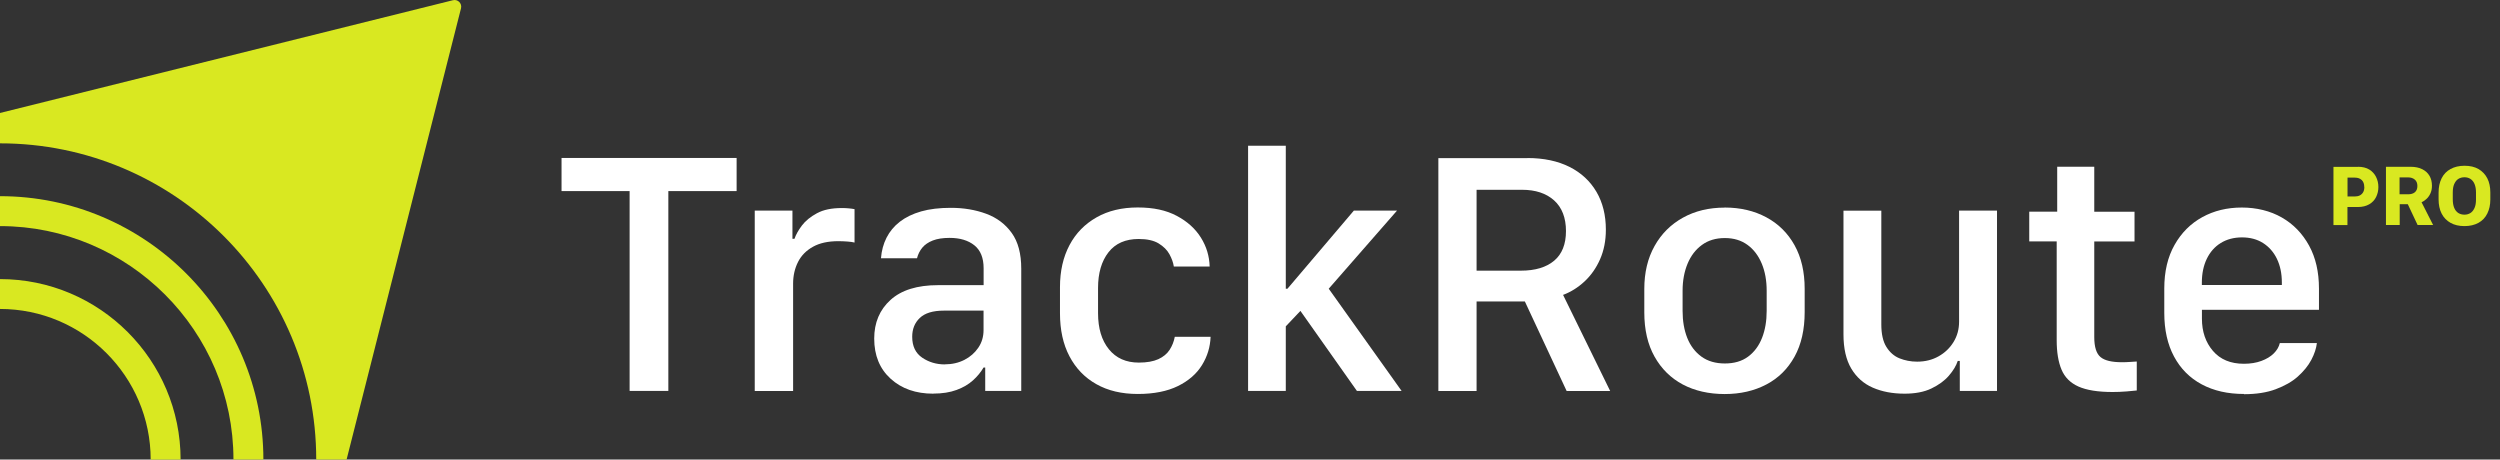 <svg width="136" height="25" viewBox="0 0 136 25" fill="none" xmlns="http://www.w3.org/2000/svg">
<rect x="0" y="0" width="136" height="25" fill="#333333" stroke="none"/>
<g clip-path="url(#clip0_0_946)">
<path d="M36.358 21.266H34.251V10.395H30.548V8.593H40.072V10.395H36.358V21.266Z" fill="white"/>
<path d="M41.058 21.266V11.457H43.109V12.989H43.22C43.296 12.767 43.43 12.526 43.624 12.268C43.818 12.011 44.092 11.789 44.444 11.599C44.796 11.409 45.244 11.318 45.79 11.318C45.925 11.318 46.052 11.322 46.167 11.334C46.282 11.346 46.388 11.357 46.487 11.377V13.195C46.396 13.171 46.27 13.152 46.107 13.14C45.945 13.128 45.779 13.12 45.604 13.12C45.054 13.12 44.594 13.219 44.23 13.421C43.866 13.623 43.593 13.896 43.414 14.248C43.236 14.601 43.145 14.993 43.145 15.432V21.27H41.058V21.266Z" fill="white"/>
<path d="M50.768 21.416C49.822 21.416 49.05 21.147 48.452 20.604C47.854 20.062 47.557 19.333 47.557 18.418C47.557 17.551 47.854 16.85 48.444 16.316C49.034 15.781 49.897 15.512 51.03 15.512H53.509V14.593C53.509 14.031 53.342 13.615 53.006 13.345C52.669 13.076 52.222 12.941 51.659 12.941C51.287 12.941 50.982 12.989 50.741 13.084C50.499 13.179 50.309 13.31 50.174 13.472C50.04 13.635 49.941 13.829 49.885 14.05H47.925C47.957 13.643 48.056 13.27 48.226 12.934C48.396 12.597 48.638 12.304 48.951 12.062C49.263 11.821 49.651 11.631 50.111 11.5C50.57 11.369 51.109 11.306 51.723 11.306C52.424 11.306 53.061 11.413 53.643 11.627C54.225 11.841 54.689 12.189 55.037 12.672C55.386 13.155 55.556 13.805 55.556 14.621V21.266H53.596V19.994H53.505C53.362 20.24 53.172 20.474 52.931 20.691C52.689 20.909 52.392 21.084 52.035 21.214C51.679 21.345 51.259 21.412 50.768 21.412V21.416ZM51.398 19.82C51.794 19.82 52.15 19.737 52.467 19.575C52.784 19.412 53.033 19.191 53.224 18.909C53.414 18.628 53.505 18.311 53.505 17.955V16.898H51.35C50.748 16.898 50.313 17.032 50.036 17.298C49.758 17.563 49.624 17.904 49.624 18.319C49.624 18.834 49.806 19.21 50.166 19.456C50.527 19.701 50.938 19.824 51.398 19.824V19.82Z" fill="white"/>
<path d="M57.663 17.044V15.623C57.663 14.743 57.837 13.983 58.181 13.334C58.526 12.684 59.017 12.185 59.651 11.825C60.284 11.464 61.033 11.286 61.892 11.286C62.751 11.286 63.441 11.437 64.015 11.742C64.589 12.047 65.025 12.439 65.329 12.926C65.634 13.413 65.789 13.936 65.805 14.498H63.856C63.825 14.288 63.745 14.066 63.619 13.833C63.492 13.599 63.294 13.405 63.029 13.242C62.763 13.08 62.399 13.001 61.944 13.001C61.227 13.001 60.676 13.242 60.3 13.726C59.924 14.209 59.734 14.854 59.734 15.666V17.04C59.734 17.864 59.932 18.517 60.324 19C60.716 19.484 61.258 19.725 61.952 19.725C62.391 19.725 62.743 19.662 63.013 19.539C63.282 19.416 63.488 19.246 63.627 19.032C63.765 18.818 63.86 18.581 63.908 18.323H65.856C65.836 18.874 65.682 19.385 65.389 19.86C65.096 20.335 64.66 20.715 64.082 21C63.504 21.285 62.775 21.432 61.896 21.432C61.017 21.432 60.272 21.254 59.639 20.897C59.005 20.541 58.522 20.034 58.178 19.381C57.833 18.727 57.663 17.947 57.663 17.04V17.044Z" fill="white"/>
<path d="M69.947 17.757V21.266H67.896V7.928H69.947V15.706H70.038L73.65 11.457H75.998L72.283 15.706L76.247 21.266H73.816L70.743 16.913L69.943 17.757H69.947Z" fill="white"/>
<path d="M83.091 8.597C83.981 8.597 84.746 8.76 85.383 9.08C86.021 9.401 86.508 9.857 86.849 10.439C87.189 11.021 87.359 11.71 87.359 12.494C87.359 13.096 87.252 13.631 87.043 14.106C86.833 14.581 86.552 14.981 86.199 15.31C85.847 15.638 85.455 15.884 85.031 16.042L87.593 21.27H85.225L82.952 16.399H80.326V21.27H78.247V8.601H83.091V8.597ZM80.326 14.724H82.738C83.518 14.724 84.12 14.541 84.548 14.181C84.975 13.821 85.189 13.282 85.189 12.569C85.189 11.857 84.975 11.29 84.544 10.902C84.112 10.514 83.53 10.324 82.793 10.324H80.326V14.724Z" fill="white"/>
<path d="M93.822 11.29C94.678 11.29 95.43 11.468 96.087 11.821C96.745 12.173 97.256 12.68 97.624 13.341C97.992 14.003 98.174 14.791 98.174 15.71V16.981C98.174 17.927 97.992 18.735 97.624 19.401C97.256 20.066 96.745 20.573 96.087 20.917C95.43 21.262 94.678 21.436 93.822 21.436C92.967 21.436 92.195 21.262 91.545 20.917C90.896 20.573 90.381 20.066 90.009 19.404C89.636 18.743 89.45 17.939 89.45 16.993V15.722C89.45 14.823 89.636 14.046 90.009 13.381C90.381 12.716 90.896 12.205 91.553 11.841C92.21 11.476 92.967 11.294 93.822 11.294V11.29ZM93.834 12.95C93.339 12.95 92.923 13.076 92.583 13.326C92.242 13.575 91.981 13.916 91.803 14.347C91.624 14.779 91.533 15.266 91.533 15.817V16.913C91.533 17.464 91.617 17.955 91.787 18.383C91.957 18.81 92.215 19.151 92.559 19.401C92.903 19.65 93.327 19.773 93.834 19.773C94.341 19.773 94.761 19.65 95.097 19.401C95.434 19.151 95.683 18.814 95.854 18.383C96.024 17.951 96.107 17.464 96.107 16.913V15.817C96.107 15.266 96.02 14.775 95.842 14.347C95.664 13.92 95.41 13.575 95.07 13.326C94.729 13.076 94.321 12.95 93.83 12.95H93.834Z" fill="white"/>
<path d="M108.637 11.457V21.266H106.613V19.634H106.502C106.415 19.899 106.253 20.169 106.015 20.442C105.778 20.715 105.461 20.945 105.065 21.135C104.669 21.325 104.182 21.416 103.608 21.416C102.95 21.416 102.376 21.305 101.877 21.087C101.378 20.87 100.99 20.521 100.709 20.05C100.428 19.579 100.285 18.957 100.285 18.189V11.46H102.344V17.65C102.344 18.169 102.435 18.577 102.618 18.87C102.8 19.163 103.037 19.373 103.33 19.492C103.624 19.61 103.944 19.674 104.293 19.674C104.724 19.674 105.112 19.579 105.457 19.385C105.802 19.191 106.071 18.933 106.273 18.605C106.475 18.276 106.574 17.907 106.574 17.5V11.457H108.633H108.637Z" fill="white"/>
<path d="M111.912 11.52V9.069H113.928V11.52H116.118V13.136H113.928V18.343C113.928 18.874 114.042 19.234 114.268 19.424C114.494 19.614 114.882 19.705 115.432 19.705C115.575 19.705 115.725 19.701 115.884 19.689C116.042 19.678 116.161 19.674 116.24 19.666V21.242C116.161 21.254 115.979 21.27 115.698 21.293C115.417 21.317 115.159 21.325 114.922 21.325C114.13 21.325 113.512 21.226 113.068 21.028C112.625 20.83 112.32 20.521 112.146 20.105C111.971 19.689 111.884 19.155 111.884 18.506V13.132H110.391V11.516H111.912V11.52Z" fill="white"/>
<path d="M122.073 21.432C121.19 21.432 120.422 21.258 119.773 20.909C119.123 20.561 118.62 20.054 118.268 19.396C117.915 18.739 117.737 17.947 117.737 17.024V15.698C117.737 14.771 117.923 13.979 118.296 13.322C118.668 12.664 119.171 12.161 119.804 11.813C120.438 11.464 121.155 11.29 121.955 11.29C122.755 11.29 123.503 11.472 124.133 11.833C124.762 12.193 125.253 12.704 125.614 13.361C125.974 14.019 126.152 14.795 126.152 15.702V16.854H119.785V17.337C119.785 18.038 119.983 18.62 120.383 19.088C120.782 19.555 121.345 19.789 122.066 19.789C122.426 19.789 122.743 19.737 123.02 19.634C123.297 19.531 123.523 19.396 123.693 19.226C123.863 19.056 123.974 18.87 124.022 18.664H126.038C126.006 18.949 125.907 19.25 125.737 19.575C125.566 19.899 125.321 20.196 125.004 20.482C124.687 20.767 124.283 20.992 123.796 21.175C123.309 21.357 122.735 21.444 122.073 21.444V21.432ZM119.781 15.504H124.133V15.373C124.133 14.878 124.042 14.446 123.863 14.078C123.685 13.71 123.432 13.425 123.107 13.219C122.782 13.013 122.398 12.914 121.963 12.914C121.527 12.914 121.139 13.017 120.81 13.219C120.482 13.421 120.228 13.71 120.05 14.078C119.872 14.446 119.781 14.878 119.781 15.373V15.504Z" fill="white"/>
<path d="M128.279 9.073C128.524 9.073 128.726 9.124 128.889 9.223C129.051 9.322 129.174 9.457 129.257 9.623C129.34 9.789 129.384 9.971 129.384 10.173C129.384 10.375 129.34 10.557 129.257 10.724C129.174 10.89 129.047 11.021 128.881 11.116C128.715 11.211 128.509 11.262 128.267 11.262H127.701V12.245H126.94V9.076H128.279V9.073ZM128.616 10.173C128.616 10.007 128.568 9.88 128.477 9.793C128.386 9.706 128.263 9.663 128.105 9.663H127.705V10.688H128.105C128.212 10.688 128.303 10.668 128.378 10.629C128.453 10.589 128.513 10.53 128.556 10.455C128.6 10.379 128.62 10.284 128.62 10.177L128.616 10.173Z" fill="#D9E821"/>
<path d="M131.13 9.073C131.38 9.073 131.594 9.116 131.768 9.203C131.942 9.29 132.073 9.409 132.164 9.564C132.255 9.718 132.298 9.9 132.298 10.11C132.298 10.272 132.267 10.415 132.207 10.538C132.148 10.661 132.073 10.759 131.986 10.835C131.898 10.91 131.815 10.969 131.732 11.001L132.362 12.241H131.518L130.984 11.108H130.544V12.241H129.796V9.073H131.134H131.13ZM130.54 10.569H131.007C131.158 10.569 131.277 10.534 131.368 10.459C131.459 10.383 131.506 10.268 131.506 10.118C131.506 9.967 131.459 9.849 131.364 9.769C131.269 9.69 131.15 9.651 131.011 9.651H130.536V10.573L130.54 10.569Z" fill="#D9E821"/>
<path d="M135.474 10.847C135.474 11.144 135.419 11.397 135.308 11.619C135.197 11.841 135.039 12.007 134.829 12.122C134.619 12.237 134.366 12.3 134.069 12.3C133.772 12.3 133.518 12.241 133.308 12.122C133.098 12.003 132.936 11.837 132.825 11.619C132.714 11.401 132.659 11.144 132.659 10.847V10.478C132.659 10.177 132.714 9.92 132.825 9.698C132.936 9.476 133.098 9.31 133.308 9.195C133.518 9.08 133.772 9.017 134.069 9.017C134.366 9.017 134.623 9.076 134.829 9.195C135.035 9.314 135.197 9.484 135.308 9.698C135.419 9.912 135.474 10.173 135.474 10.474V10.843V10.847ZM134.694 10.47C134.694 10.288 134.667 10.134 134.615 10.011C134.564 9.888 134.488 9.797 134.393 9.734C134.298 9.671 134.187 9.643 134.065 9.643C133.942 9.643 133.827 9.674 133.732 9.734C133.637 9.793 133.566 9.888 133.51 10.011C133.455 10.134 133.431 10.288 133.431 10.47V10.851C133.431 11.033 133.459 11.187 133.51 11.31C133.562 11.433 133.637 11.528 133.732 11.587C133.827 11.647 133.938 11.678 134.065 11.678C134.191 11.678 134.298 11.647 134.393 11.587C134.488 11.528 134.56 11.433 134.615 11.31C134.671 11.187 134.694 11.033 134.694 10.851V10.47Z" fill="#D9E821"/>
<path d="M24.64 0.012L0 6.146V7.798C9.5 7.798 17.203 15.5 17.203 25H18.854L25.079 0.452C25.146 0.186 24.905 -0.055 24.64 0.012Z" fill="#D9E821"/>
<path d="M0 15.179V16.807C4.518 16.807 8.197 20.482 8.197 25.004H9.825C9.825 19.587 5.417 15.183 0.004 15.183L0 15.179Z" fill="#D9E821"/>
<path d="M0 10.672V12.3C7.001 12.3 12.7 17.999 12.7 25H14.328C14.328 17.1 7.9 10.672 0 10.672Z" fill="#D9E821"/>
</g>
<defs>
<clipPath id="clip0_0_946">
<rect width="135.474" height="25" fill="white"/>
</clipPath>
</defs>
</svg>
